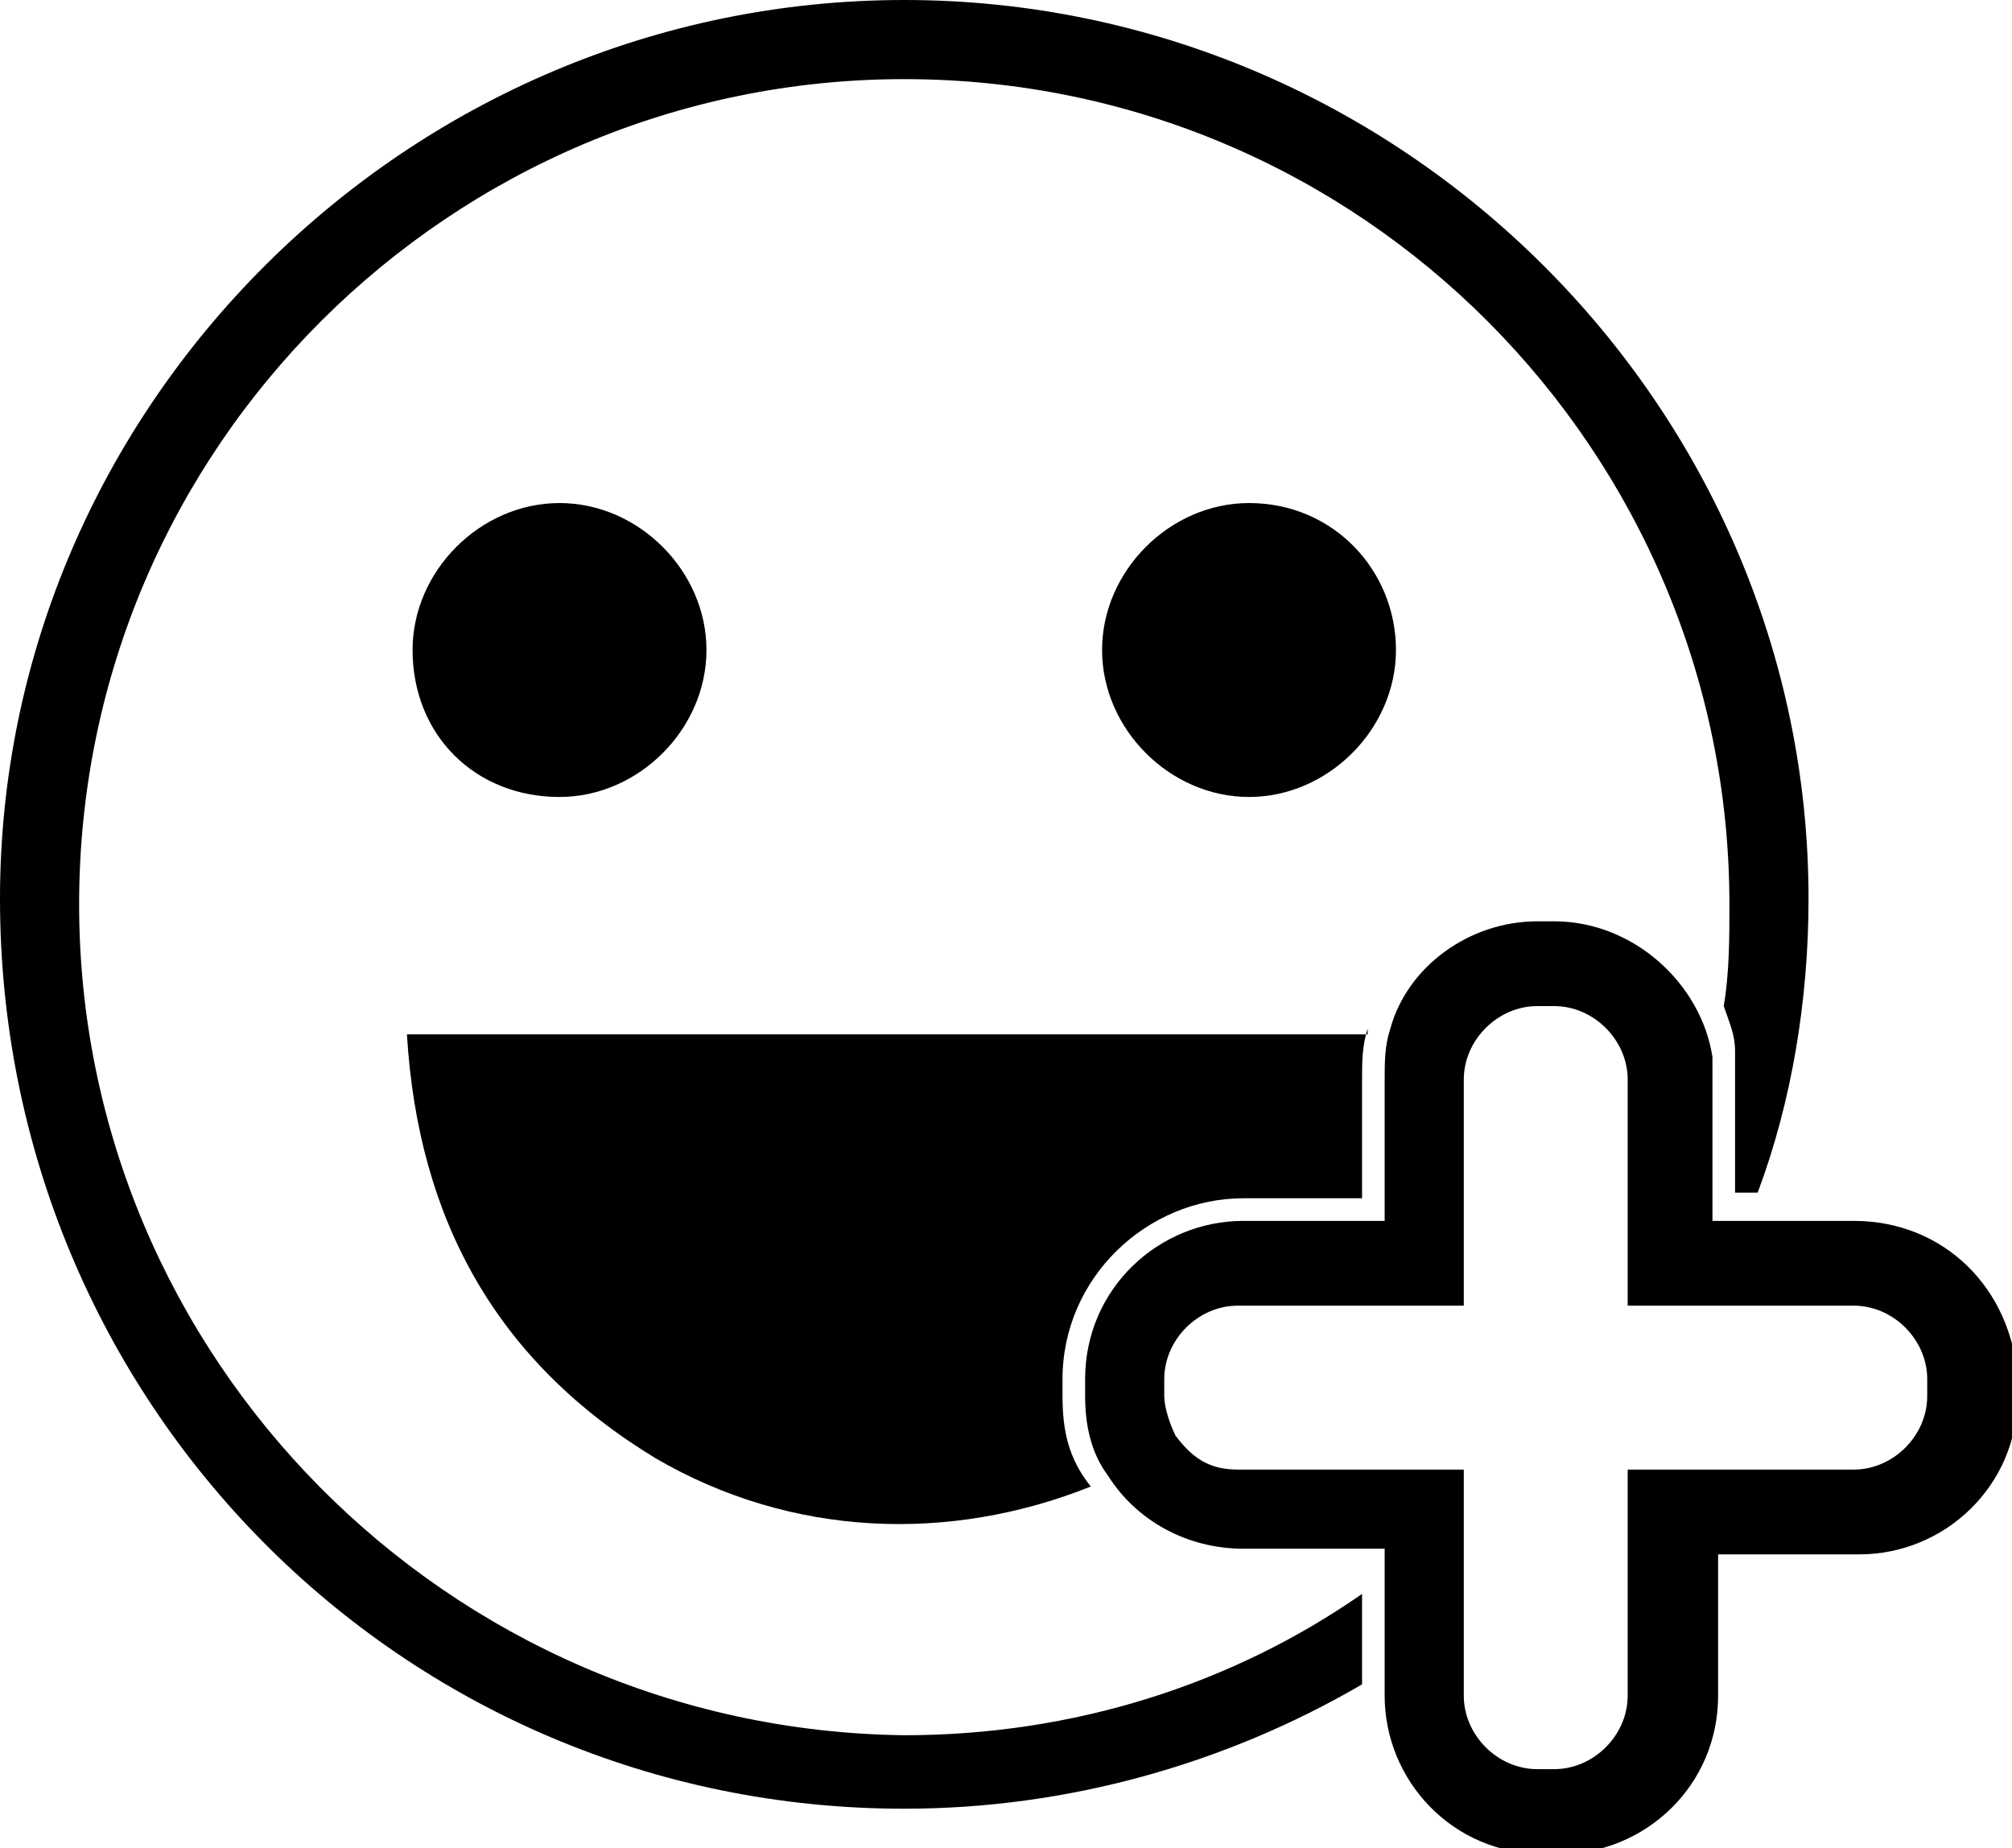 <?xml version="1.0" encoding="utf-8"?>
<!-- Generator: Adobe Illustrator 24.1.0, SVG Export Plug-In . SVG Version: 6.00 Build 0)  -->
<svg version="1.1" id="AddEmoji" xmlns="http://www.w3.org/2000/svg" xmlns:xlink="http://www.w3.org/1999/xlink" x="0px" y="0px"
	 viewBox="0 0 35.6 32.7" style="enable-background:new 0 0 35.6 32.7;" xml:space="preserve">
<g>
	<path d="M16,0C7.2,0,0,7.2,0,15.9C0,24.8,7.1,32,16,32c2.9,0,5.7-0.8,8.1-2.2v-1.6c-2.3,1.6-5.1,2.5-8.1,2.5
		C7.9,30.6,1.4,24,1.4,16C1.4,7.9,8,1.4,16,1.4C24.1,1.4,30.6,8,30.6,16c0,0.6,0,1.2-0.1,1.8v0c0.1,0.3,0.2,0.5,0.2,0.8
		c0,0.1,0,0.3,0,0.4v2.1h0.4c0.6-1.6,0.9-3.4,0.9-5.2C32,7.2,24.8,0,16,0z"/>
	<path d="M24.2,18.2c-0.1,0.3-0.1,0.6-0.1,0.9v2.1H22c-1.7,0-3.2,1.4-3.2,3.2v0.3c0,0.6,0.1,1.1,0.5,1.6c-2.5,1-5.3,0.9-7.7-0.5
		c-2.8-1.7-4.2-4.2-4.4-7.5H24.2z"/>
	<path d="M7.3,11.5c0-1.4,1.2-2.6,2.6-2.6c1.4,0,2.6,1.2,2.6,2.6c0,1.4-1.2,2.6-2.6,2.6C8.4,14.1,7.3,13,7.3,11.5z"/>
	<path d="M24.7,11.5c0,1.4-1.2,2.6-2.6,2.6c-1.4,0-2.6-1.2-2.6-2.6c0-1.4,1.2-2.6,2.6-2.6C23.6,8.9,24.7,10.1,24.7,11.5z"/>
</g>
<path d="M32.8,21.6h-2.5v-2.5c0-0.1,0-0.3,0-0.4c-0.2-1.3-1.4-2.4-2.8-2.4h-0.3c-1.2,0-2.3,0.8-2.6,1.9c-0.1,0.3-0.1,0.6-0.1,0.9
	v2.5H22c-1.5,0-2.8,1.2-2.8,2.8v0.3c0,0.5,0.1,1,0.4,1.4c0.5,0.8,1.4,1.3,2.4,1.3h2.5V30c0,1.5,1.2,2.8,2.8,2.8h0.3
	c1.5,0,2.8-1.2,2.8-2.8v-2.5h2.5c1.5,0,2.8-1.2,2.8-2.8v-0.3C35.6,22.8,34.4,21.6,32.8,21.6z M34.1,24.7c0,0.7-0.6,1.3-1.3,1.3h-4v4
	c0,0.7-0.6,1.3-1.3,1.3h-0.3c-0.7,0-1.3-0.6-1.3-1.3v-4h-4c-0.5,0-0.8-0.2-1.1-0.6c-0.1-0.2-0.2-0.5-0.2-0.7v-0.3
	c0-0.7,0.6-1.3,1.3-1.3h4v-4c0-0.7,0.6-1.3,1.3-1.3h0.3c0.7,0,1.3,0.6,1.3,1.3v4h4c0.7,0,1.3,0.6,1.3,1.3V24.7z"/>
</svg>
